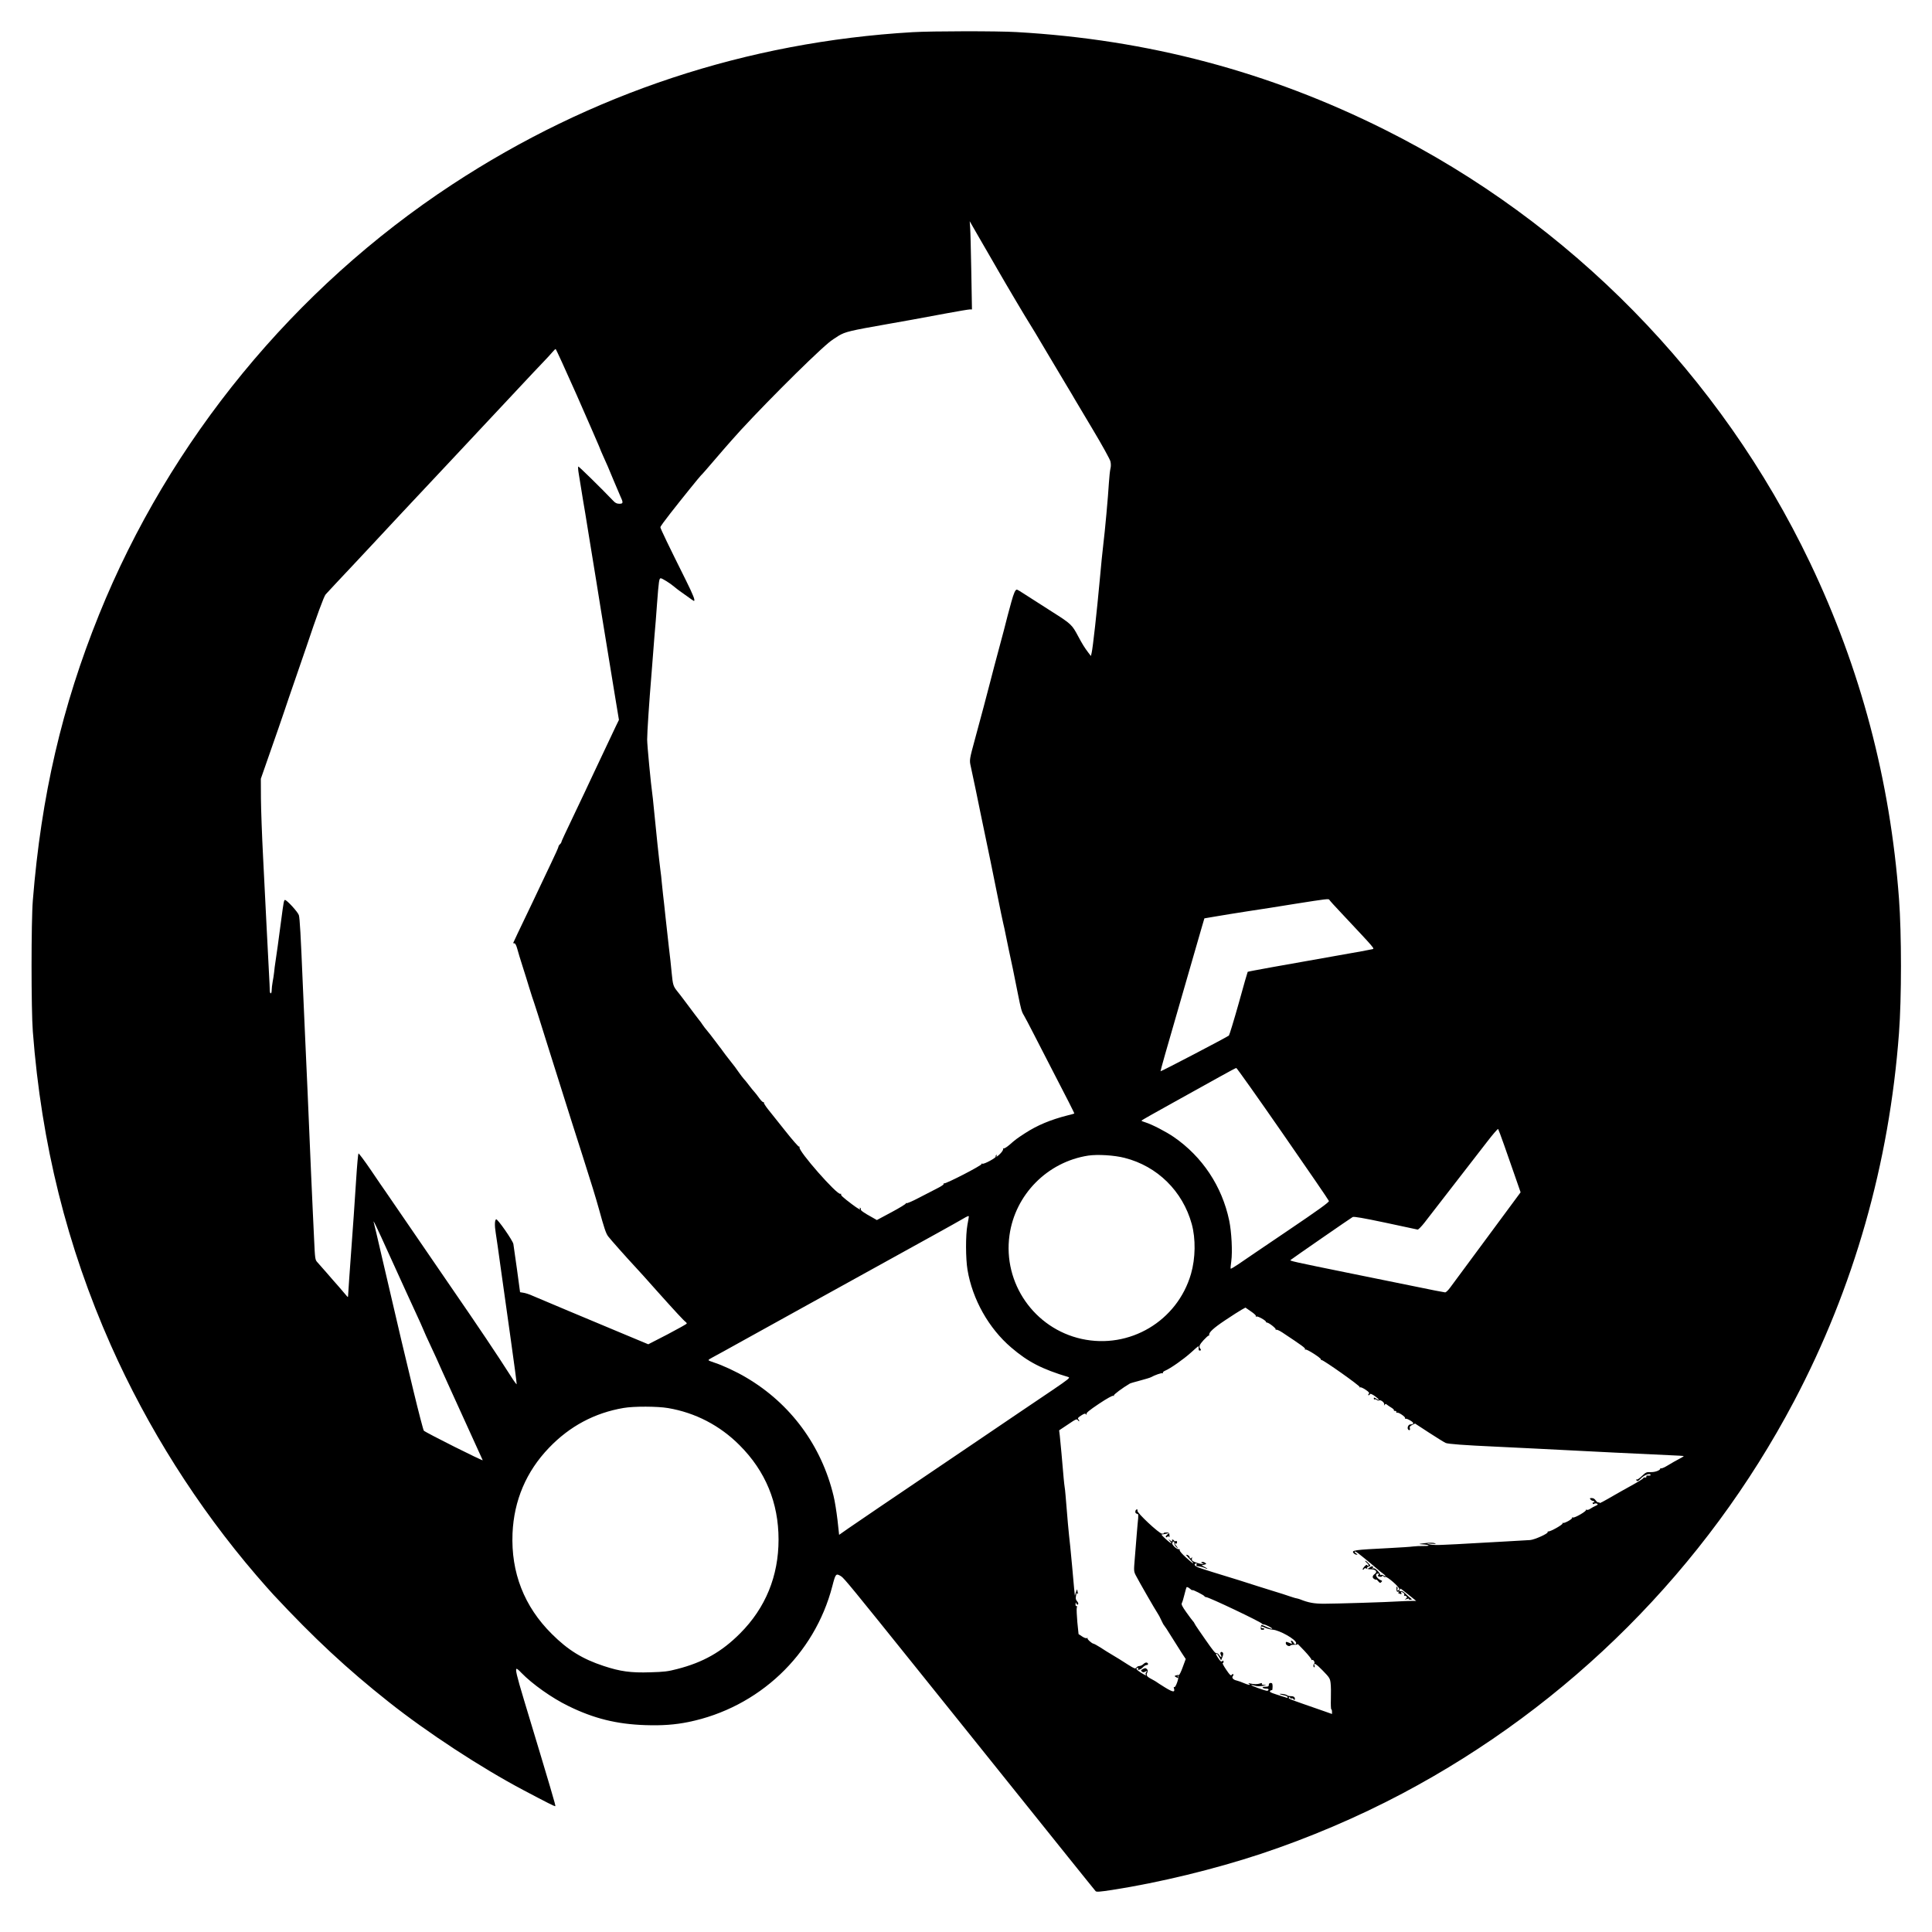 <?xml version="1.0" standalone="no"?>
<!DOCTYPE svg PUBLIC "-//W3C//DTD SVG 20010904//EN"
 "http://www.w3.org/TR/2001/REC-SVG-20010904/DTD/svg10.dtd">
<svg version="1.0" xmlns="http://www.w3.org/2000/svg"
 width="2048pt" height="2048pt" viewBox="0 0 2048 2048"
 preserveAspectRatio="xMidYMid meet">
<g transform="translate(0,2048) scale(0.1,-0.1)"
fill="#000000" stroke="none">
<path d="M9675 20139 c-1758 -103 -3412 -650 -4882 -1615 -1674 -1099 -2996
-2710 -3743 -4559 -394 -976 -613 -1922 -702 -3030 -18 -218 -18 -1161 0
-1390 91 -1191 362 -2277 827 -3325 389 -876 917 -1711 1543 -2440 69 -80 150
-172 181 -205 432 -463 777 -784 1221 -1136 411 -326 980 -698 1430 -936 250
-132 332 -174 337 -169 5 4 -44 171 -332 1124 -81 269 -95 332 -77 332 4 0 26
-18 47 -41 117 -121 326 -269 499 -353 270 -133 513 -193 816 -203 179 -6 315
4 458 33 744 152 1336 711 1525 1440 35 135 38 138 93 105 30 -18 128 -138
809 -986 159 -198 399 -497 534 -665 587 -731 792 -986 1059 -1320 157 -195
290 -361 296 -367 9 -10 46 -7 176 13 497 77 1082 219 1575 382 511 170 1026
389 1500 640 1770 937 3218 2387 4152 4157 635 1204 1010 2520 1113 3904 28
370 28 1053 0 1425 -93 1254 -407 2439 -943 3561 -948 1984 -2542 3607 -4507
4590 -1231 616 -2513 956 -3904 1035 -205 12 -895 11 -1101 -1z m893 -2505
c114 -198 307 -523 346 -584 13 -19 90 -147 171 -285 82 -137 182 -306 223
-374 41 -68 80 -133 86 -145 6 -11 92 -155 190 -319 99 -165 182 -316 187
-338 6 -25 6 -55 0 -77 -5 -20 -12 -86 -16 -147 -9 -153 -42 -516 -60 -660 -8
-66 -24 -223 -35 -350 -34 -371 -75 -738 -88 -795 l-8 -34 -29 38 c-36 47 -64
92 -106 171 -65 123 -76 133 -275 259 -104 66 -229 146 -278 178 -48 32 -92
58 -96 58 -17 0 -32 -32 -60 -133 -16 -59 -34 -123 -39 -144 -11 -48 -59 -229
-106 -403 -20 -74 -54 -202 -75 -285 -44 -171 -98 -374 -165 -620 -58 -213
-60 -222 -45 -287 17 -76 89 -420 105 -503 14 -70 29 -143 105 -505 22 -107
58 -285 80 -395 22 -110 46 -227 54 -260 8 -33 20 -87 26 -120 6 -33 22 -109
35 -170 24 -108 55 -256 96 -465 31 -156 39 -185 62 -222 11 -18 59 -109 107
-203 47 -93 120 -235 162 -315 194 -374 269 -522 266 -524 -1 -1 -34 -11 -73
-20 -180 -46 -319 -104 -450 -189 -89 -58 -97 -64 -167 -125 -27 -23 -54 -39
-60 -36 -7 4 -8 3 -4 -4 3 -6 -8 -27 -26 -46 -31 -34 -57 -49 -42 -24 4 7 3 8
-5 4 -6 -4 -9 -11 -6 -16 7 -12 -123 -83 -141 -76 -8 3 -13 2 -9 -3 7 -13
-383 -214 -397 -205 -7 4 -8 3 -4 -4 4 -7 -23 -26 -71 -50 -43 -22 -131 -67
-196 -101 -64 -34 -122 -59 -129 -55 -6 4 -9 3 -5 -2 3 -5 -65 -47 -151 -93
l-157 -84 -49 28 c-88 48 -127 76 -121 85 3 5 0 12 -6 16 -8 4 -9 3 -5 -4 15
-25 -13 -10 -85 44 -94 71 -120 95 -113 105 3 5 -1 6 -8 4 -35 -14 -448 456
-433 493 2 7 0 10 -5 7 -5 -3 -71 72 -146 167 -75 95 -159 200 -185 232 -26
33 -45 64 -42 69 3 6 2 7 -4 4 -6 -4 -25 15 -44 41 -18 26 -42 56 -52 67 -11
11 -36 43 -57 70 -21 28 -46 59 -57 70 -10 11 -34 43 -53 70 -18 28 -59 82
-90 120 -31 39 -67 86 -80 105 -13 19 -27 37 -30 40 -3 3 -21 27 -40 53 -35
48 -87 114 -120 153 -9 12 -21 28 -26 36 -5 9 -21 31 -36 49 -27 34 -48 63
-150 199 -31 41 -67 89 -81 105 -40 50 -45 66 -57 190 -6 66 -19 190 -30 275
-10 85 -26 227 -35 315 -9 88 -21 198 -27 245 -5 47 -12 108 -14 135 -2 28 -8
84 -14 125 -10 72 -50 447 -71 670 -5 58 -12 116 -14 130 -15 104 -55 520 -55
580 0 79 21 392 46 695 8 99 16 203 18 230 2 28 8 109 14 180 7 72 19 225 27
340 18 237 22 265 39 265 15 0 100 -53 142 -89 17 -14 42 -34 55 -43 13 -9 52
-37 87 -62 34 -25 64 -46 67 -46 18 0 -6 61 -86 222 -185 371 -269 546 -269
559 0 8 49 75 108 150 122 156 313 392 322 399 7 5 64 70 145 165 28 33 72 84
99 115 27 30 63 71 79 90 225 259 836 874 1032 1038 22 19 69 51 105 73 72 42
116 53 520 124 211 37 261 46 632 115 119 22 227 40 239 40 l22 0 -7 398 c-4
218 -9 429 -12 467 l-5 70 89 -155 c49 -85 139 -241 200 -346z m-4455 -1341
c118 -269 225 -513 237 -543 11 -30 31 -77 44 -105 27 -57 63 -141 116 -270
20 -49 49 -116 63 -148 36 -77 35 -87 -8 -87 -27 0 -43 8 -66 33 -127 133
-364 365 -369 362 -4 -3 -2 -37 5 -77 7 -40 18 -107 24 -148 6 -41 16 -100 21
-130 6 -30 35 -208 65 -395 31 -187 64 -394 75 -460 11 -66 33 -203 49 -305
35 -215 82 -501 146 -893 l46 -278 -35 -72 c-76 -160 -131 -277 -171 -362 -23
-49 -62 -130 -85 -180 -23 -49 -57 -121 -75 -160 -18 -38 -61 -128 -95 -200
-112 -234 -150 -316 -150 -324 0 -5 -7 -14 -15 -21 -8 -7 -15 -18 -15 -25 0
-7 -33 -81 -74 -166 -40 -85 -90 -190 -111 -234 -20 -43 -61 -129 -90 -190
-152 -317 -205 -428 -205 -431 0 -2 6 -4 14 -4 8 0 20 -23 29 -57 8 -32 34
-116 57 -188 23 -71 53 -168 67 -215 14 -47 29 -94 33 -105 5 -11 33 -99 64
-195 30 -96 85 -269 121 -385 82 -258 155 -490 235 -745 34 -107 86 -269 115
-360 91 -284 142 -451 175 -570 54 -197 73 -254 96 -285 21 -29 195 -225 293
-330 26 -27 123 -135 216 -240 203 -227 296 -327 313 -338 6 -4 12 -12 12 -17
0 -5 -92 -56 -204 -115 l-204 -105 -254 106 c-139 58 -401 168 -583 244 -181
76 -357 150 -389 164 -32 15 -76 29 -96 32 l-37 6 -32 237 c-18 130 -36 253
-39 274 -7 38 -169 270 -183 262 -15 -10 -17 -65 -4 -145 8 -47 30 -204 50
-350 20 -146 68 -485 106 -754 38 -269 68 -494 66 -499 -1 -5 -31 35 -65 90
-139 218 -333 508 -642 956 -178 260 -398 580 -488 712 -90 132 -176 258 -192
280 -16 22 -86 124 -156 228 -70 103 -131 184 -134 180 -4 -5 -15 -125 -24
-268 -9 -143 -21 -318 -26 -390 -47 -650 -60 -832 -60 -850 -1 -19 -2 -18 -21
5 -12 14 -46 54 -77 90 -32 35 -90 103 -131 150 -41 47 -85 97 -98 111 -22 24
-24 36 -33 235 -5 115 -12 259 -15 319 -5 97 -23 508 -55 1265 -5 129 -17 379
-25 555 -8 176 -19 430 -25 565 -22 529 -32 706 -42 739 -10 33 -127 161 -147
161 -11 0 -15 -21 -41 -220 -27 -209 -49 -363 -60 -435 -5 -33 -12 -82 -14
-110 -3 -27 -10 -74 -16 -104 -5 -29 -10 -69 -10 -87 0 -19 -4 -34 -10 -34 -5
0 -10 12 -10 28 0 15 -4 110 -10 212 -5 102 -16 320 -25 485 -8 165 -24 487
-36 715 -12 228 -22 510 -23 625 l-1 210 103 295 c57 162 121 347 142 410 21
63 79 234 130 380 50 146 100 290 110 320 106 317 183 527 202 549 13 14 59
64 103 111 44 47 141 150 215 229 74 80 146 156 160 171 42 45 261 280 330
354 36 39 104 111 151 161 47 49 218 232 380 405 162 173 366 391 454 485 88
94 221 236 295 315 74 80 171 182 214 227 44 46 91 97 104 113 14 17 28 30 32
30 4 0 104 -219 223 -487z m7979 -5352 c2 -5 57 -67 124 -137 372 -397 356
-378 331 -386 -12 -4 -177 -34 -367 -67 -592 -104 -952 -169 -954 -173 -2 -1
-45 -151 -95 -333 -51 -181 -98 -335 -104 -342 -14 -14 -720 -383 -725 -379
-2 3 70 259 183 646 35 120 207 716 254 880 l28 95 124 21 c68 12 219 36 334
54 116 17 345 53 510 80 324 51 352 55 357 41z m-493 -2479 c266 -383 486
-704 488 -713 4 -12 -108 -93 -444 -320 -246 -167 -481 -325 -520 -353 -40
-27 -75 -47 -77 -45 -3 3 0 38 6 79 14 101 3 312 -22 432 -76 363 -285 677
-587 885 -81 56 -232 134 -300 155 -24 7 -43 15 -43 19 0 3 150 88 333 189
182 101 406 225 497 276 91 51 170 93 175 93 6 0 228 -313 494 -697z m2346
-122 c31 -91 84 -240 116 -332 l58 -167 -357 -483 c-197 -266 -373 -504 -392
-530 -19 -26 -42 -47 -50 -48 -8 0 -159 29 -335 66 -176 36 -464 94 -640 130
-660 134 -675 138 -664 148 9 9 642 447 658 455 12 7 115 -11 347 -60 181 -38
334 -71 341 -73 6 -3 39 30 72 72 52 67 254 328 666 860 60 78 112 138 116
134 3 -4 32 -81 64 -172z m-4024 -134 c348 -88 616 -353 712 -701 43 -157 40
-363 -8 -529 -145 -500 -651 -801 -1160 -689 -501 111 -835 591 -764 1099 60
431 402 777 834 844 99 15 278 4 386 -24z m-1651 -623 c0 -5 -7 -44 -15 -88
-20 -109 -19 -356 1 -476 52 -312 225 -620 463 -823 180 -154 324 -228 608
-314 19 -6 -6 -26 -162 -132 -102 -69 -265 -179 -363 -245 -97 -66 -317 -215
-487 -330 -971 -656 -1236 -837 -1323 -897 l-97 -68 -17 156 c-10 85 -28 201
-42 257 -128 533 -456 978 -925 1254 -105 63 -257 133 -343 160 -32 10 -58 21
-58 25 0 4 19 17 43 29 23 12 182 99 352 194 171 94 461 255 645 357 586 324
1189 657 1395 771 110 61 225 125 255 143 58 34 70 39 70 27z m-6134 -425 c91
-199 171 -376 179 -393 7 -16 46 -100 85 -185 40 -85 80 -175 90 -200 10 -25
38 -88 63 -140 58 -124 92 -198 132 -290 18 -41 122 -268 230 -505 108 -236
199 -436 202 -444 6 -13 -601 291 -624 313 -6 6 -56 198 -111 426 -93 384
-133 552 -338 1434 -40 176 -77 329 -80 340 -18 58 22 -24 172 -356z m9177
-630 c-3 -7 -1 -8 6 -4 12 8 101 -42 101 -56 0 -5 5 -8 11 -8 19 0 99 -63 92
-73 -3 -6 -1 -7 5 -3 6 4 35 -9 64 -28 213 -141 248 -167 242 -178 -4 -7 -3
-8 5 -4 13 8 167 -91 164 -105 -2 -5 1 -8 6 -6 16 4 411 -275 404 -286 -3 -6
-1 -7 5 -3 6 3 31 -8 57 -25 37 -25 44 -34 34 -45 -7 -9 -8 -14 -1 -14 6 0 12
5 14 12 3 7 22 0 52 -21 47 -33 60 -57 14 -27 -21 14 -25 14 -25 1 0 -8 4 -12
9 -9 5 3 15 0 23 -6 8 -6 19 -9 24 -5 17 10 60 -24 54 -43 -4 -14 -3 -14 5 -3
8 11 13 11 23 2 8 -7 29 -21 47 -32 18 -11 31 -23 28 -28 -3 -5 2 -8 12 -7 9
0 16 -5 14 -12 -1 -8 2 -11 7 -7 14 8 92 -45 85 -57 -3 -5 0 -8 7 -7 8 2 31
-8 52 -21 39 -23 37 -39 -5 -40 -18 0 -33 -33 -23 -50 11 -18 27 -11 20 9 -5
15 1 24 24 36 l31 15 147 -96 c82 -53 162 -103 178 -110 27 -11 197 -24 530
-39 66 -3 251 -12 410 -20 581 -30 1204 -61 1440 -71 77 -3 142 -7 143 -9 2
-2 -19 -15 -48 -30 -28 -14 -80 -44 -116 -66 -36 -22 -69 -37 -75 -34 -5 4 -9
2 -9 -2 0 -19 -57 -40 -102 -38 -43 2 -51 -1 -93 -41 -25 -25 -51 -42 -57 -38
-7 4 -8 3 -4 -4 11 -18 21 -15 47 13 31 34 89 59 103 45 10 -10 -3 -14 -32
-11 -7 1 -11 -4 -10 -11 2 -8 -4 -12 -14 -10 -10 2 -18 -1 -18 -6 0 -6 -55
-40 -122 -77 -68 -38 -148 -82 -178 -100 -124 -72 -173 -98 -166 -87 4 7 2 10
-7 6 -8 -3 -21 6 -31 20 -11 17 -26 26 -42 26 -22 0 -25 -2 -14 -15 7 -8 19
-15 26 -15 8 0 14 -5 14 -11 0 -5 -4 -8 -8 -5 -5 3 -9 -1 -9 -9 0 -10 5 -11
17 -5 9 5 22 5 30 0 11 -7 8 -12 -15 -22 -17 -7 -42 -21 -57 -31 -15 -11 -33
-15 -40 -11 -7 4 -10 3 -6 -1 11 -12 -120 -88 -138 -81 -8 3 -13 2 -9 -3 7
-12 -84 -63 -98 -54 -6 3 -7 1 -3 -5 7 -12 -128 -88 -151 -86 -7 1 -10 -2 -7
-7 8 -14 -137 -80 -186 -84 -25 -2 -142 -9 -260 -15 -118 -6 -280 -15 -360
-20 -80 -5 -152 -9 -160 -9 -8 0 -67 -3 -130 -6 -71 -4 -130 -3 -155 4 -39 10
-38 11 20 7 48 -3 54 -2 33 6 -18 6 -56 6 -105 0 -66 -8 -71 -10 -33 -12 82
-4 103 -19 25 -18 -38 1 -90 -2 -115 -5 -25 -4 -137 -11 -250 -17 -379 -19
-407 -23 -381 -54 8 -9 21 -16 30 -16 14 1 14 2 -1 11 -10 5 -18 15 -18 21 0
6 17 -2 38 -18 46 -35 215 -175 222 -183 3 -4 20 -17 38 -30 18 -13 31 -26 28
-29 -3 -2 -12 1 -20 7 -8 7 -20 10 -26 6 -6 -4 -9 -3 -8 2 1 4 -11 23 -28 41
-22 23 -36 31 -50 26 -14 -4 -15 -3 -5 4 10 7 10 11 1 17 -6 4 -19 0 -29 -9
-20 -18 -31 -20 -31 -7 0 5 9 13 21 16 20 7 20 8 -7 36 -15 16 -30 27 -32 24
-3 -2 6 -13 19 -24 14 -11 20 -23 15 -28 -5 -4 -11 -2 -13 5 -3 9 -13 4 -30
-14 -13 -14 -21 -29 -18 -32 3 -4 10 0 14 7 6 9 14 10 22 5 8 -5 32 -9 53 -9
51 -1 71 -27 38 -50 -27 -20 -28 -41 -2 -55 11 -6 20 -8 20 -4 0 3 9 -4 19
-17 17 -20 22 -22 33 -10 11 11 11 14 0 18 -50 18 -76 73 -35 73 12 0 13 -3 4
-14 -9 -11 -7 -15 11 -19 12 -4 25 -1 29 4 4 8 9 8 14 -1 4 -6 13 -9 21 -6 19
7 154 -112 147 -130 -3 -8 -10 -14 -15 -14 -6 0 -8 6 -5 13 3 8 2 20 -3 27 -5
7 -7 -2 -7 -23 1 -26 5 -33 16 -29 9 3 12 1 7 -6 -4 -7 -5 -12 -2 -12 2 0 12
-3 20 -6 12 -5 15 -2 10 11 -6 15 -4 16 15 5 15 -8 20 -17 16 -28 -3 -9 -3
-13 1 -9 4 4 13 2 21 -4 11 -10 10 -14 -4 -25 -16 -12 -15 -13 10 -4 17 6 26
6 22 1 -3 -6 4 -9 16 -8 20 1 20 2 -3 19 -12 10 -37 32 -54 49 -20 19 -36 27
-47 23 -13 -5 -16 -2 -11 10 3 9 8 16 11 16 2 0 40 -29 84 -65 l81 -65 -54 0
c-29 0 -87 -3 -128 -5 -117 -8 -669 -25 -794 -25 -106 0 -167 11 -256 47 -8 3
-24 8 -35 10 -11 1 -45 12 -75 22 -30 11 -109 36 -175 56 -66 20 -138 43 -160
50 -52 18 -327 104 -480 150 -66 20 -137 44 -158 52 -36 16 -44 32 -19 41 7 2
10 -2 6 -12 -3 -9 -2 -16 2 -17 33 -3 70 -12 85 -20 10 -5 21 -9 26 -9 4 1 -7
9 -26 19 l-34 18 28 7 c26 7 26 8 9 20 -10 8 -25 11 -33 8 -12 -4 -11 -7 5
-13 18 -7 18 -8 -1 -8 -21 -1 -81 18 -103 32 -7 5 -10 18 -7 30 2 12 2 16 -1
10 -8 -17 -24 -16 -24 1 0 12 -28 31 -36 23 -2 -1 15 -20 36 -42 66 -68 44
-60 -35 12 -43 38 -73 73 -70 81 2 7 -1 11 -8 10 -21 -5 -78 48 -71 66 3 9 11
16 16 16 6 0 8 -6 5 -14 -3 -8 6 -27 20 -43 27 -29 22 -12 -6 21 -14 17 -14
19 -1 14 11 -4 16 1 17 13 1 11 -3 16 -12 13 -7 -3 -16 -1 -20 5 -3 6 -11 11
-16 11 -6 0 -7 -4 -4 -10 10 -16 -6 -12 -29 7 -15 13 -14 10 3 -10 37 -41 14
-32 -38 15 -54 50 -57 54 -34 54 10 0 29 4 43 8 l25 7 -23 -20 c-12 -11 -18
-22 -13 -25 5 -4 13 -1 17 5 4 8 9 7 15 -2 5 -9 7 -3 6 16 -2 26 -6 30 -34 30
-17 0 -29 -3 -27 -7 3 -4 -7 -6 -20 -5 -32 3 -267 223 -259 243 3 8 1 14 -5
14 -16 0 -24 -33 -10 -42 7 -4 16 -8 20 -8 4 0 5 -19 3 -42 -3 -24 -9 -99 -15
-168 -6 -69 -15 -186 -21 -260 -11 -132 -11 -137 11 -180 30 -59 208 -369 230
-400 10 -14 28 -47 40 -75 12 -27 26 -52 30 -55 4 -3 38 -54 75 -115 37 -60
87 -139 111 -176 l43 -65 -32 -87 c-17 -48 -36 -86 -42 -84 -5 3 -19 1 -30 -3
-19 -7 -18 -7 4 -20 22 -11 23 -11 17 6 -5 13 -4 16 3 9 13 -13 -27 -127 -41
-119 -6 4 -8 -1 -4 -12 14 -46 -9 -44 -94 8 -47 29 -87 55 -90 58 -3 3 -27 17
-55 32 -51 27 -58 39 -42 72 6 13 5 23 -6 33 -13 13 -18 13 -42 1 -23 -12 -24
-16 -11 -27 12 -10 19 -10 38 0 21 11 22 11 10 -4 -8 -9 -11 -21 -7 -27 10
-16 0 -12 -54 21 -45 28 -58 49 -30 49 6 0 7 -4 4 -10 -13 -21 27 -9 49 15 13
14 31 25 40 25 20 0 21 19 2 26 -8 3 -24 -4 -35 -15 -12 -12 -31 -21 -42 -21
-12 0 -27 -8 -34 -17 -11 -15 -19 -12 -86 30 -100 64 -96 61 -169 105 -36 21
-92 56 -125 78 -33 21 -66 39 -73 40 -20 3 -72 51 -64 59 4 5 1 5 -6 1 -8 -5
-29 2 -51 17 l-38 25 -13 127 c-6 69 -9 137 -6 151 5 17 3 23 -4 19 -6 -4 -10
5 -9 22 1 17 3 21 6 11 5 -20 23 -25 23 -6 0 6 -7 19 -16 29 -11 12 -13 27 -8
54 5 27 9 33 16 23 7 -10 8 -8 4 5 -3 10 -6 26 -7 35 0 9 -6 -1 -13 -23 l-12
-40 -8 75 c-4 41 -13 147 -21 235 -8 88 -17 183 -20 210 -18 160 -31 302 -50
545 -3 36 -7 76 -10 90 -2 14 -7 54 -10 90 -12 146 -35 399 -41 451 l-7 57 93
62 c87 59 94 62 107 44 7 -10 13 -13 13 -8 0 6 -5 15 -11 21 -8 8 0 18 31 38
34 22 44 24 52 13 8 -10 9 -9 5 3 -4 12 30 40 133 109 84 56 144 89 151 84 7
-4 10 -3 6 3 -5 9 93 82 170 127 7 4 56 18 109 32 52 14 103 29 112 34 46 25
115 49 125 43 5 -3 7 -1 4 4 -4 6 7 16 23 23 56 23 194 120 272 190 42 39 79
70 81 70 3 0 4 -10 3 -23 -2 -14 2 -24 11 -24 14 0 17 10 6 21 -18 18 -8 44
35 90 26 28 50 50 55 48 4 -1 6 2 5 7 -7 25 46 74 169 156 75 50 153 100 175
112 l40 22 59 -41 c33 -22 56 -44 52 -50z m-6232 -974 c290 -49 551 -185 759
-394 275 -275 413 -610 413 -1000 0 -387 -138 -725 -408 -995 -194 -195 -392
-307 -665 -377 -98 -26 -140 -31 -286 -35 -206 -7 -320 9 -495 67 -225 74
-379 169 -550 340 -293 291 -433 651 -416 1065 15 350 146 657 386 907 220
230 485 371 791 423 110 19 358 18 471 -1z m5542 -1922 c9 -8 17 -12 17 -8 0
9 124 -54 128 -65 2 -5 10 -9 17 -9 29 0 586 -265 593 -282 2 -4 10 -8 18 -8
20 0 101 -42 89 -46 -5 -2 -32 7 -60 20 -27 14 -52 23 -54 21 -2 -3 -5 -15 -6
-29 -2 -19 1 -24 20 -22 24 1 24 16 -1 16 -8 0 -14 5 -14 10 0 13 1 13 46 -7
22 -9 55 -17 74 -18 74 -5 250 -105 250 -142 0 -19 -19 -16 -28 5 -4 9 -13 18
-20 20 -10 2 -10 -2 -2 -17 10 -19 9 -20 -25 -5 -33 13 -35 13 -35 -5 0 -21
38 -40 49 -24 3 5 23 9 43 8 24 -1 35 2 32 9 -4 6 30 -27 74 -74 44 -47 77
-89 74 -94 -3 -5 0 -6 6 -2 6 3 16 -2 22 -13 6 -12 6 -22 1 -26 -6 -3 -9 -14
-8 -25 1 -10 5 -17 9 -14 4 3 5 11 2 18 -15 38 21 17 88 -53 71 -73 77 -83 83
-132 4 -30 5 -105 3 -167 -2 -61 0 -112 5 -112 4 0 7 -11 7 -24 l0 -25 -82 29
c-46 16 -148 51 -227 79 -151 53 -159 57 -146 69 4 4 10 1 12 -6 3 -6 9 -9 15
-6 6 4 14 0 19 -7 11 -18 21 -6 13 15 -4 10 -18 16 -38 16 -18 0 -36 4 -42 10
-5 5 -30 12 -54 14 -46 5 -29 -5 33 -18 15 -4 27 -11 27 -17 0 -7 -7 -8 -17
-4 -10 4 -22 8 -28 9 -5 1 -42 13 -81 26 -56 18 -69 26 -60 36 6 6 14 10 19 7
4 -2 7 14 7 36 0 34 -3 41 -20 41 -13 0 -20 -7 -20 -20 0 -16 -7 -20 -36 -20
-21 0 -33 -4 -29 -10 3 -5 20 -10 36 -10 20 0 29 -4 26 -12 -2 -7 -10 -12 -18
-11 -30 4 -170 55 -165 60 2 3 20 0 38 -6 21 -7 51 -7 83 -2 41 7 44 9 17 10
-22 1 -31 5 -26 13 5 8 0 9 -17 3 -31 -10 -67 -10 -104 -1 -22 6 -26 5 -15 -3
26 -18 -9 -13 -56 8 -23 10 -55 22 -72 26 -39 8 -59 30 -43 48 6 8 8 17 4 20
-3 4 -11 0 -17 -8 -9 -11 -20 0 -58 56 -26 38 -42 69 -37 69 5 0 9 7 9 16 0
13 -3 14 -14 5 -10 -9 -19 -3 -40 29 -28 42 -31 50 -18 50 4 0 16 -16 27 -36
l19 -35 14 36 c10 25 11 40 4 47 -17 17 -34 0 -21 -23 16 -31 3 -34 -17 -4 -9
14 -23 24 -30 21 -10 -4 -37 29 -114 140 -8 12 -39 56 -68 98 -29 41 -52 78
-52 81 0 3 -6 12 -14 20 -8 9 -40 51 -71 95 -44 62 -54 83 -47 97 6 10 18 50
27 88 10 39 19 73 22 78 5 8 19 2 46 -21z"/>
</g>
</svg>
